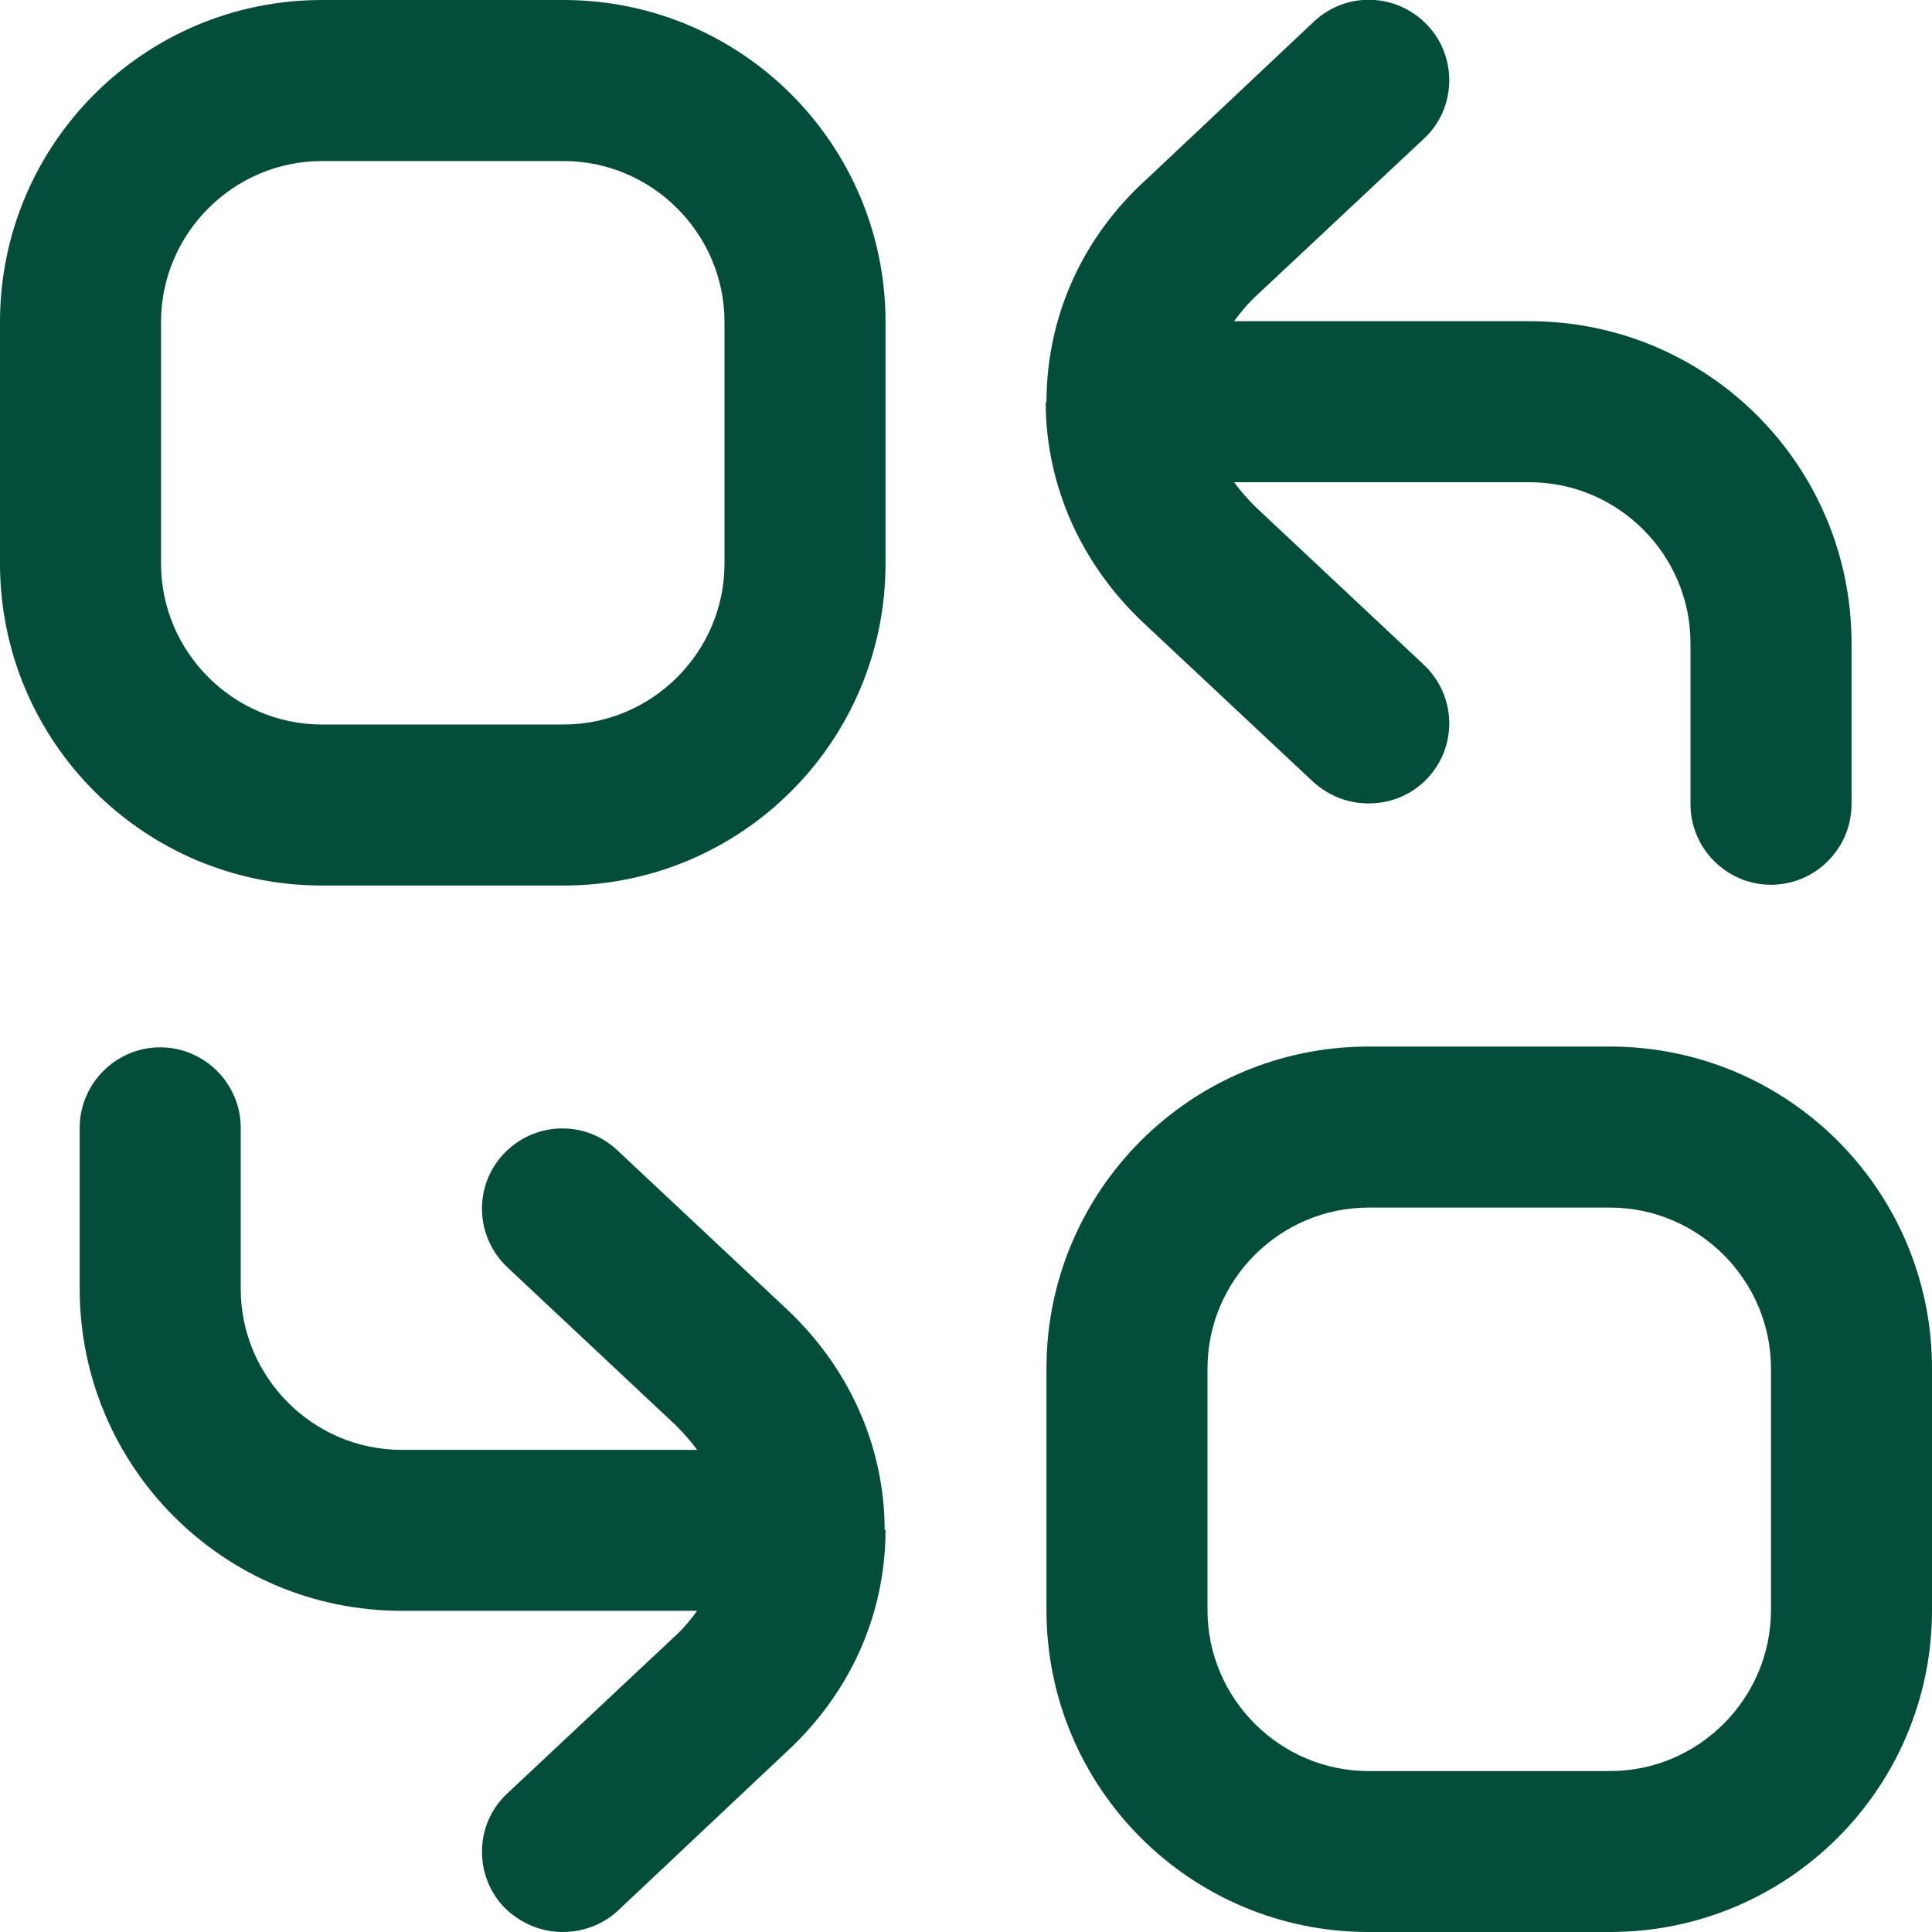 <svg width="20" height="20" viewBox="0 0 20 20" fill="none" xmlns="http://www.w3.org/2000/svg">
<path d="M5.833 0H3.333C1.492 0 0 1.492 0 3.334V5.834C0 7.675 1.492 9.167 3.333 9.167H5.833C7.675 9.167 9.167 7.675 9.167 5.834V3.334C9.167 1.492 7.675 0 5.833 0ZM7.5 5.834C7.5 6.75 6.75 7.5 5.833 7.5H3.333C2.417 7.5 1.667 6.75 1.667 5.834V3.334C1.667 2.417 2.417 1.667 3.333 1.667H5.833C6.75 1.667 7.5 2.417 7.5 3.334V5.834ZM16.667 10.834H14.167C12.325 10.834 10.833 12.325 10.833 14.167V16.667C10.833 18.509 12.325 20 14.167 20H16.667C18.508 20 20 18.509 20 16.667V14.167C20 12.325 18.508 10.834 16.667 10.834ZM18.333 16.667C18.333 17.584 17.583 18.334 16.667 18.334H14.167C13.25 18.334 12.5 17.584 12.5 16.667V14.167C12.5 13.251 13.25 12.501 14.167 12.501H16.667C17.583 12.501 18.333 13.251 18.333 14.167V16.667ZM10.833 4.167C10.833 3.284 11.2 2.459 11.875 1.85L13.6 0.225C13.933 -0.091 14.458 -0.075 14.775 0.259C15.092 0.592 15.075 1.125 14.742 1.434L13.008 3.059C12.917 3.142 12.842 3.234 12.775 3.325H15.833C17.675 3.325 19.167 4.817 19.167 6.659V8.325C19.167 8.784 18.792 9.159 18.333 9.159C17.875 9.159 17.5 8.784 17.5 8.325V6.659C17.5 5.742 16.75 4.992 15.833 4.992H12.775C12.842 5.084 12.917 5.167 13 5.25L14.742 6.884C15.075 7.2 15.092 7.725 14.775 8.059C14.608 8.234 14.392 8.317 14.167 8.317C13.958 8.317 13.758 8.242 13.592 8.092L11.858 6.467C11.2 5.859 10.825 5.034 10.825 4.159L10.833 4.167ZM9.167 15.834C9.167 16.717 8.8 17.534 8.125 18.151L6.4 19.776C6.242 19.925 6.033 20 5.825 20C5.6 20 5.383 19.909 5.217 19.742C4.9 19.409 4.917 18.875 5.25 18.567L6.983 16.942C7.075 16.859 7.15 16.767 7.217 16.675H4.158C2.317 16.675 0.825 15.184 0.825 13.342V11.675C0.825 11.217 1.2 10.842 1.658 10.842C2.117 10.842 2.492 11.217 2.492 11.675V13.342C2.492 14.259 3.242 15.009 4.158 15.009H7.217C7.15 14.917 7.075 14.834 6.992 14.751L5.25 13.117C4.917 12.8 4.9 12.275 5.217 11.942C5.533 11.609 6.058 11.592 6.392 11.909L8.125 13.534C8.783 14.142 9.158 14.967 9.158 15.842L9.167 15.834Z" fill="#044D3A"/>
</svg>

